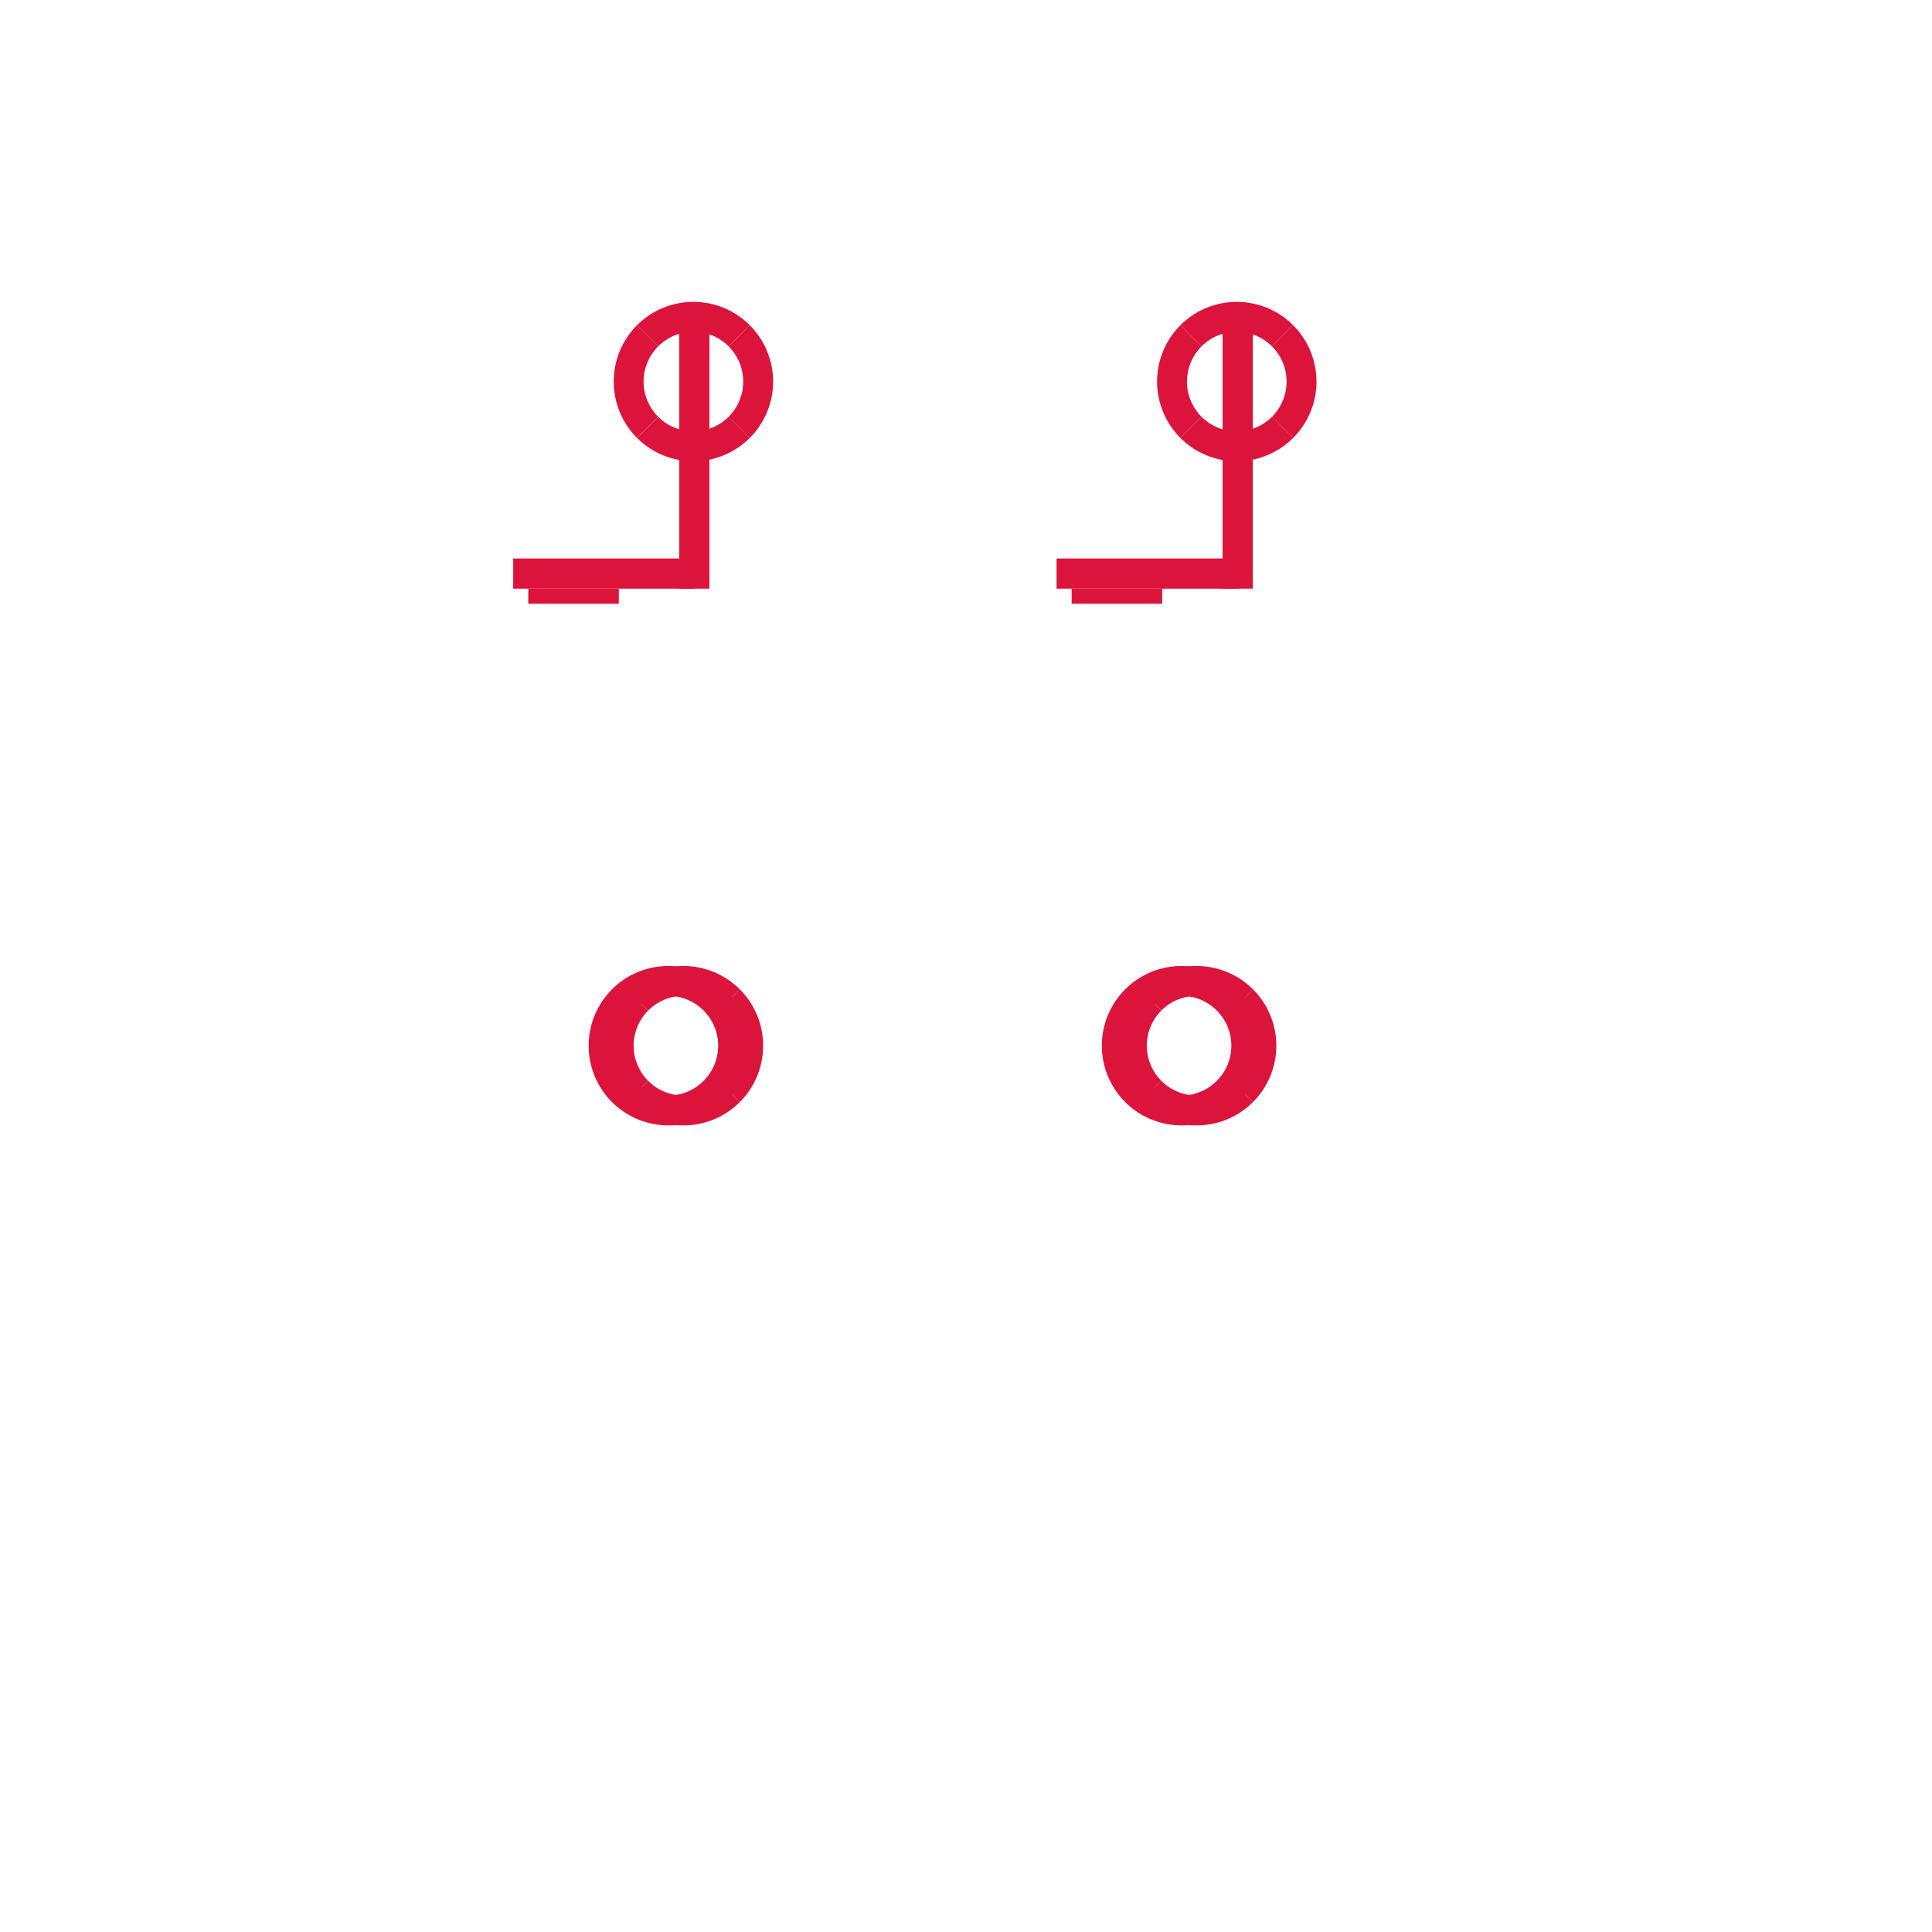 <?xml version="1.0" encoding="utf-8"?>
<!--
Copyright 2024 nigjo.

Licensed under the Apache License, Version 2.0 (the "License");
you may not use this file except in compliance with the License.
You may obtain a copy of the License at

     http://www.apache.org/licenses/LICENSE-2.0

Unless required by applicable law or agreed to in writing, software
distributed under the License is distributed on an "AS IS" BASIS,
WITHOUT WARRANTIES OR CONDITIONS OF ANY KIND, either express or implied.
See the License for the specific language governing permissions and
limitations under the License.
-->
<svg width="512" height="512" viewBox="0 0 64 64" xmlns="http://www.w3.org/2000/svg">
  <defs>
    <style id="rescue-styles">
      .rescue{
      fill:Crimson;
      .mark{
      fill:Linen;
      }
      .standline{
      stroke-width:.05px;
      stroke:indigo;
      fill:none;
      }
      .stand{
      fill:saddlebrown;
      }
      .shadow{fill:rgba(0,0,0,.1);stroke:none;}
      }
    </style>
    <symbol id="rescue-stand" class="rescue" width="10" height="10" viewBox="-2 -4.5 10 10">
      <rect class="shadow" x="-2" y="4" width="6" height="1"/>
      <rect class="shadow" x="-1.5" y="5" width="3" height=".5"/>
      <rect class="stand" x="3.5" y="-4" width="1" height="9"/>
      <use href="#rescue-ring" transform="translate(1.33,-4.5)" />
      <g transform="translate(3.5,-3.85)">
        <rect class="stand" x="0" y="0" width="1" height=".5"/>
        <polyline points="0,0 0,.5 1,.5 1,0" class="standline"/>
      </g>
    </symbol>
    <symbol id="rescue-ringOnly" class="rescue" width="10" height="10" viewBox="-1 0 10 10">
      <g transform="translate(-.5,0) scale(.66)" class="shadow">
        <path id="rescueRingShadow"
                d="M4,0a4,4,180,0,1,0,8v-1.5a2.5,2.5,180,0,0,0,-5z"/>
        <use href="#rescueRingShadow" transform="translate(8,0) scale(-1,1)"/>
      </g>
      <g id="rescue-ring" class="rescue">
        <g transform="scale(.66) rotate(-45,4,4)">
          <!--<circle cx="4" cy="4" r="4" stroke="none" style="fill:cyan"/>-->
          <path id="rescueRingPart" d="M4,0a4,4,90,0,1,4,4h-1.5a2.5,2.5,90,0,0,-2.5,-2.5z"/>
          <use href="#rescueRingPart" transform="translate(4,4) rotate(90,4,0)" class="mark"/>
          <use href="#rescueRingPart" transform="translate(0,8) rotate(180,4,0)"/>
          <use href="#rescueRingPart" transform="translate(-4,4) rotate(-90,4,0)" class="mark"/>
        </g>
      </g>
    </symbol>
    <link rel="stylesheet" href="assetbase.css" xmlns="http://www.w3.org/1999/xhtml"/>
  </defs>
  <g>
    <use href="assetbase.svg#assetbase"/>
    <g id="usage">
      <use href="#rescue-stand" transform="translate(17,10)"/>
      <use href="#rescue-stand" transform="translate(35,10)"/>
      <use href="#rescue-ringOnly" transform="translate(19,32)"/>
      <use href="#rescue-ringOnly" transform="translate(36,32)"/>
    </g>
  </g>
</svg>
